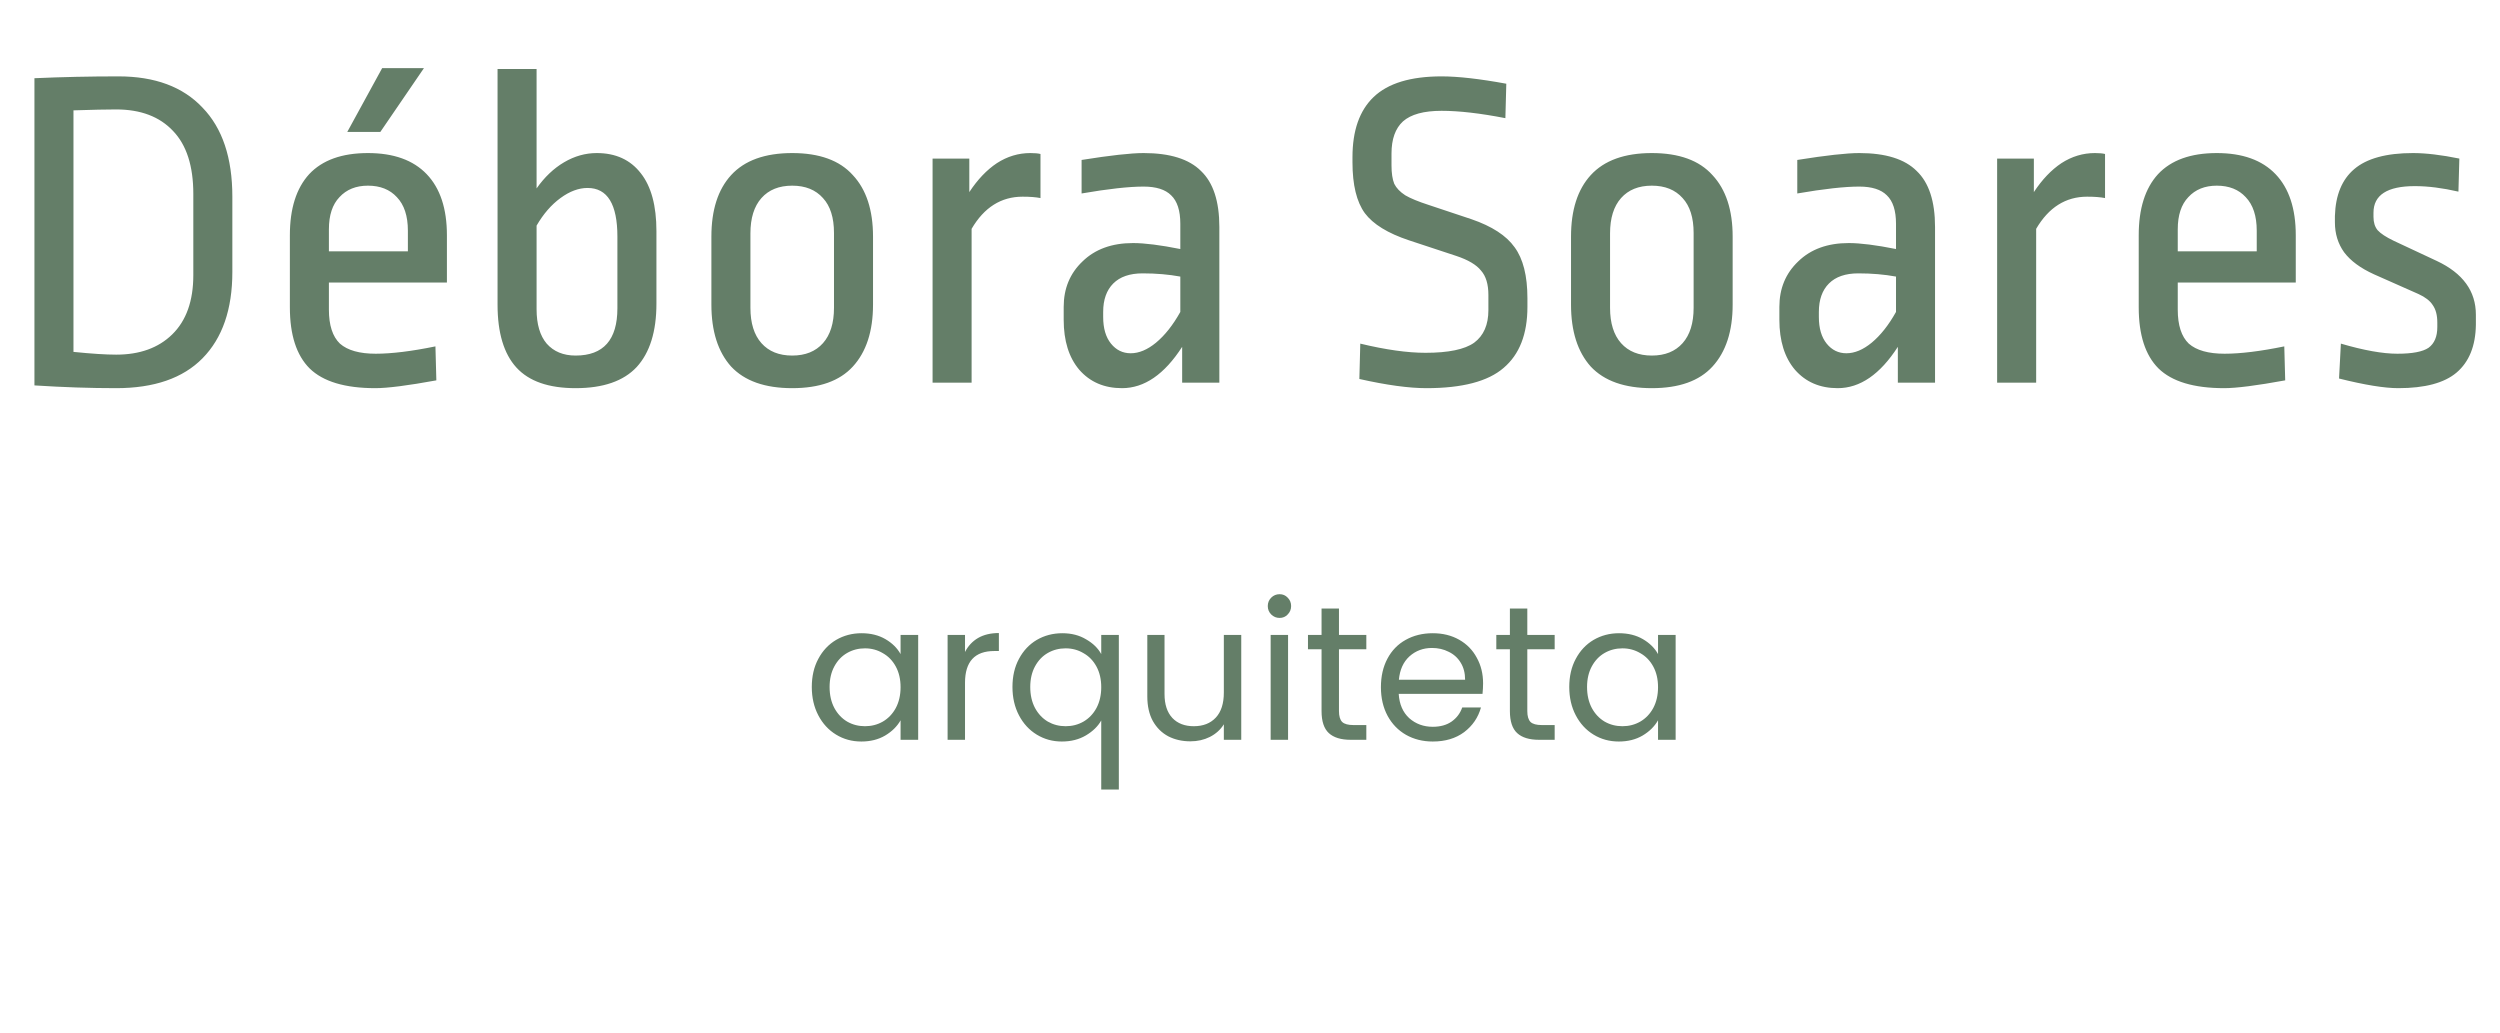 <svg width="196" height="81" viewBox="0 0 196 81" fill="none" xmlns="http://www.w3.org/2000/svg">
<path d="M63.645 53.86C63.645 53.02 63.815 52.285 64.155 51.655C64.495 51.015 64.96 50.52 65.55 50.17C66.15 49.82 66.815 49.645 67.545 49.645C68.265 49.645 68.89 49.8 69.42 50.11C69.95 50.42 70.345 50.81 70.605 51.28V49.78H71.985V58H70.605V56.47C70.335 56.95 69.93 57.35 69.39 57.67C68.86 57.98 68.24 58.135 67.53 58.135C66.8 58.135 66.14 57.955 65.55 57.595C64.96 57.235 64.495 56.73 64.155 56.08C63.815 55.43 63.645 54.69 63.645 53.86ZM70.605 53.875C70.605 53.255 70.48 52.715 70.23 52.255C69.98 51.795 69.64 51.445 69.21 51.205C68.79 50.955 68.325 50.83 67.815 50.83C67.305 50.83 66.84 50.95 66.42 51.19C66 51.43 65.665 51.78 65.415 52.24C65.165 52.7 65.04 53.24 65.04 53.86C65.04 54.49 65.165 55.04 65.415 55.51C65.665 55.97 66 56.325 66.42 56.575C66.84 56.815 67.305 56.935 67.815 56.935C68.325 56.935 68.79 56.815 69.21 56.575C69.64 56.325 69.98 55.97 70.23 55.51C70.48 55.04 70.605 54.495 70.605 53.875ZM75.657 51.115C75.897 50.645 76.237 50.28 76.677 50.02C77.127 49.76 77.672 49.63 78.312 49.63V51.04H77.952C76.422 51.04 75.657 51.87 75.657 53.53V58H74.292V49.78H75.657V51.115ZM79.377 53.86C79.377 53.02 79.547 52.285 79.887 51.655C80.227 51.015 80.692 50.52 81.282 50.17C81.882 49.82 82.552 49.645 83.292 49.645C84.002 49.645 84.622 49.805 85.152 50.125C85.692 50.435 86.087 50.82 86.337 51.28V49.78H87.717V61.9H86.337V56.485C86.077 56.945 85.677 57.335 85.137 57.655C84.597 57.975 83.967 58.135 83.247 58.135C82.527 58.135 81.872 57.955 81.282 57.595C80.692 57.235 80.227 56.73 79.887 56.08C79.547 55.43 79.377 54.69 79.377 53.86ZM86.337 53.875C86.337 53.255 86.212 52.715 85.962 52.255C85.712 51.795 85.372 51.445 84.942 51.205C84.522 50.955 84.057 50.83 83.547 50.83C83.037 50.83 82.572 50.95 82.152 51.19C81.732 51.43 81.397 51.78 81.147 52.24C80.897 52.7 80.772 53.24 80.772 53.86C80.772 54.49 80.897 55.04 81.147 55.51C81.397 55.97 81.732 56.325 82.152 56.575C82.572 56.815 83.037 56.935 83.547 56.935C84.057 56.935 84.522 56.815 84.942 56.575C85.372 56.325 85.712 55.97 85.962 55.51C86.212 55.04 86.337 54.495 86.337 53.875ZM97.314 49.78V58H95.949V56.785C95.689 57.205 95.324 57.535 94.854 57.775C94.394 58.005 93.884 58.12 93.324 58.12C92.684 58.12 92.109 57.99 91.599 57.73C91.089 57.46 90.684 57.06 90.384 56.53C90.094 56 89.949 55.355 89.949 54.595V49.78H91.299V54.415C91.299 55.225 91.504 55.85 91.914 56.29C92.324 56.72 92.884 56.935 93.594 56.935C94.324 56.935 94.899 56.71 95.319 56.26C95.739 55.81 95.949 55.155 95.949 54.295V49.78H97.314ZM100.324 48.445C100.064 48.445 99.844 48.355 99.664 48.175C99.484 47.995 99.394 47.775 99.394 47.515C99.394 47.255 99.484 47.035 99.664 46.855C99.844 46.675 100.064 46.585 100.324 46.585C100.574 46.585 100.784 46.675 100.954 46.855C101.134 47.035 101.224 47.255 101.224 47.515C101.224 47.775 101.134 47.995 100.954 48.175C100.784 48.355 100.574 48.445 100.324 48.445ZM100.984 49.78V58H99.619V49.78H100.984ZM104.975 50.905V55.75C104.975 56.15 105.06 56.435 105.23 56.605C105.4 56.765 105.695 56.845 106.115 56.845H107.12V58H105.89C105.13 58 104.56 57.825 104.18 57.475C103.8 57.125 103.61 56.55 103.61 55.75V50.905H102.545V49.78H103.61V47.71H104.975V49.78H107.12V50.905H104.975ZM116.274 53.575C116.274 53.835 116.259 54.11 116.229 54.4H109.659C109.709 55.21 109.984 55.845 110.484 56.305C110.994 56.755 111.609 56.98 112.329 56.98C112.919 56.98 113.409 56.845 113.799 56.575C114.199 56.295 114.479 55.925 114.639 55.465H116.109C115.889 56.255 115.449 56.9 114.789 57.4C114.129 57.89 113.309 58.135 112.329 58.135C111.549 58.135 110.849 57.96 110.229 57.61C109.619 57.26 109.139 56.765 108.789 56.125C108.439 55.475 108.264 54.725 108.264 53.875C108.264 53.025 108.434 52.28 108.774 51.64C109.114 51 109.589 50.51 110.199 50.17C110.819 49.82 111.529 49.645 112.329 49.645C113.109 49.645 113.799 49.815 114.399 50.155C114.999 50.495 115.459 50.965 115.779 51.565C116.109 52.155 116.274 52.825 116.274 53.575ZM114.864 53.29C114.864 52.77 114.749 52.325 114.519 51.955C114.289 51.575 113.974 51.29 113.574 51.1C113.184 50.9 112.749 50.8 112.269 50.8C111.579 50.8 110.989 51.02 110.499 51.46C110.019 51.9 109.744 52.51 109.674 53.29H114.864ZM119.741 50.905V55.75C119.741 56.15 119.826 56.435 119.996 56.605C120.166 56.765 120.461 56.845 120.881 56.845H121.886V58H120.656C119.896 58 119.326 57.825 118.946 57.475C118.566 57.125 118.376 56.55 118.376 55.75V50.905H117.311V49.78H118.376V47.71H119.741V49.78H121.886V50.905H119.741ZM123.03 53.86C123.03 53.02 123.2 52.285 123.54 51.655C123.88 51.015 124.345 50.52 124.935 50.17C125.535 49.82 126.2 49.645 126.93 49.645C127.65 49.645 128.275 49.8 128.805 50.11C129.335 50.42 129.73 50.81 129.99 51.28V49.78H131.37V58H129.99V56.47C129.72 56.95 129.315 57.35 128.775 57.67C128.245 57.98 127.625 58.135 126.915 58.135C126.185 58.135 125.525 57.955 124.935 57.595C124.345 57.235 123.88 56.73 123.54 56.08C123.2 55.43 123.03 54.69 123.03 53.86ZM129.99 53.875C129.99 53.255 129.865 52.715 129.615 52.255C129.365 51.795 129.025 51.445 128.595 51.205C128.175 50.955 127.71 50.83 127.2 50.83C126.69 50.83 126.225 50.95 125.805 51.19C125.385 51.43 125.05 51.78 124.8 52.24C124.55 52.7 124.425 53.24 124.425 53.86C124.425 54.49 124.55 55.04 124.8 55.51C125.05 55.97 125.385 56.325 125.805 56.575C126.225 56.815 126.69 56.935 127.2 56.935C127.71 56.935 128.175 56.815 128.595 56.575C129.025 56.325 129.365 55.97 129.615 55.51C129.865 55.04 129.99 54.495 129.99 53.875Z" fill="#647E68"/>
<path d="M9.288 5.988C12.144 5.988 14.34 6.804 15.876 8.436C17.436 10.044 18.216 12.372 18.216 15.42V21.324C18.216 24.252 17.436 26.508 15.876 28.092C14.34 29.652 12.084 30.432 9.108 30.432C7.068 30.432 4.932 30.36 2.7 30.216V6.132C4.86 6.036 7.056 5.988 9.288 5.988ZM9.108 8.58C8.364 8.58 7.248 8.604 5.76 8.652V27.588C7.176 27.732 8.292 27.804 9.108 27.804C10.956 27.804 12.42 27.276 13.5 26.22C14.604 25.14 15.156 23.592 15.156 21.576V15.204C15.156 13.02 14.628 11.376 13.572 10.272C12.516 9.144 11.028 8.58 9.108 8.58ZM28.846 12C30.862 12 32.398 12.552 33.454 13.656C34.51 14.76 35.038 16.356 35.038 18.444V22.152H25.786V24.276C25.786 25.5 26.074 26.388 26.65 26.94C27.25 27.468 28.186 27.732 29.458 27.732C30.706 27.732 32.266 27.54 34.138 27.156L34.21 29.82C31.978 30.228 30.382 30.432 29.422 30.432C27.046 30.432 25.33 29.916 24.274 28.884C23.242 27.852 22.726 26.256 22.726 24.096V18.444C22.726 16.356 23.23 14.76 24.238 13.656C25.27 12.552 26.806 12 28.846 12ZM28.846 14.556C27.91 14.556 27.166 14.856 26.614 15.456C26.062 16.032 25.786 16.872 25.786 17.976V19.704H31.978V18.084C31.978 16.932 31.69 16.056 31.114 15.456C30.562 14.856 29.806 14.556 28.846 14.556ZM33.238 5.34L29.818 10.344H27.226L29.962 5.34H33.238ZM42.068 14.772C42.692 13.884 43.412 13.2 44.228 12.72C45.044 12.24 45.896 12 46.784 12C48.272 12 49.424 12.528 50.24 13.584C51.056 14.616 51.464 16.128 51.464 18.12V23.808C51.464 25.992 50.948 27.648 49.916 28.776C48.884 29.88 47.288 30.432 45.128 30.432C43.016 30.432 41.468 29.892 40.484 28.812C39.5 27.732 39.008 26.088 39.008 23.88V5.412H42.068V14.772ZM46.064 14.736C45.368 14.736 44.66 15 43.94 15.528C43.22 16.056 42.596 16.776 42.068 17.688V24.24C42.068 25.416 42.332 26.316 42.86 26.94C43.412 27.564 44.168 27.876 45.128 27.876C47.312 27.876 48.404 26.64 48.404 24.168V18.552C48.404 16.008 47.624 14.736 46.064 14.736ZM62.109 12C64.245 12 65.829 12.576 66.861 13.728C67.917 14.856 68.445 16.464 68.445 18.552V23.88C68.445 25.968 67.917 27.588 66.861 28.74C65.829 29.868 64.245 30.432 62.109 30.432C59.973 30.432 58.377 29.868 57.321 28.74C56.289 27.588 55.773 25.968 55.773 23.88V18.552C55.773 16.464 56.289 14.856 57.321 13.728C58.377 12.576 59.973 12 62.109 12ZM62.109 14.556C61.077 14.556 60.273 14.88 59.697 15.528C59.121 16.176 58.833 17.1 58.833 18.3V24.132C58.833 25.332 59.121 26.256 59.697 26.904C60.273 27.552 61.077 27.876 62.109 27.876C63.141 27.876 63.945 27.552 64.521 26.904C65.097 26.256 65.385 25.332 65.385 24.132V18.264C65.385 17.064 65.097 16.152 64.521 15.528C63.945 14.88 63.141 14.556 62.109 14.556ZM80.782 12C81.118 12 81.382 12.024 81.574 12.072V15.528C81.214 15.456 80.746 15.42 80.17 15.42C78.49 15.42 77.158 16.26 76.174 17.94V30H73.114V12.432H75.994V15.06C76.642 14.076 77.362 13.32 78.154 12.792C78.97 12.264 79.846 12 80.782 12ZM89.657 12C91.721 12 93.221 12.468 94.157 13.404C95.117 14.316 95.597 15.78 95.597 17.796V30H92.681V27.192C91.289 29.352 89.717 30.432 87.965 30.432C86.573 30.432 85.457 29.952 84.617 28.992C83.801 28.032 83.393 26.724 83.393 25.068V24.06C83.393 22.62 83.885 21.432 84.869 20.496C85.853 19.536 87.173 19.056 88.829 19.056C89.741 19.056 90.977 19.212 92.537 19.524V17.544C92.537 16.512 92.297 15.768 91.817 15.312C91.361 14.856 90.641 14.628 89.657 14.628C88.505 14.628 86.885 14.808 84.797 15.168V12.54C87.053 12.18 88.673 12 89.657 12ZM89.585 21.432C88.577 21.432 87.809 21.696 87.281 22.224C86.753 22.752 86.489 23.496 86.489 24.456V24.852C86.489 25.74 86.693 26.436 87.101 26.94C87.509 27.444 88.025 27.696 88.649 27.696C89.297 27.696 89.957 27.42 90.629 26.868C91.325 26.292 91.961 25.488 92.537 24.456V21.684C91.625 21.516 90.641 21.432 89.585 21.432ZM113.018 5.988C114.314 5.988 116.006 6.18 118.094 6.564L118.022 9.264C116.054 8.88 114.386 8.688 113.018 8.688C111.626 8.688 110.618 8.964 109.994 9.516C109.394 10.068 109.094 10.908 109.094 12.036V12.972C109.094 13.572 109.166 14.052 109.31 14.412C109.478 14.748 109.766 15.048 110.174 15.312C110.582 15.552 111.194 15.804 112.01 16.068L115.358 17.184C116.966 17.736 118.094 18.468 118.742 19.38C119.414 20.292 119.75 21.624 119.75 23.376V24.06C119.75 26.196 119.126 27.792 117.878 28.848C116.654 29.904 114.638 30.432 111.83 30.432C110.462 30.432 108.71 30.192 106.574 29.712L106.646 26.94C108.638 27.42 110.342 27.66 111.758 27.66C113.558 27.66 114.83 27.396 115.574 26.868C116.318 26.316 116.69 25.464 116.69 24.312V23.124C116.69 22.284 116.498 21.648 116.114 21.216C115.754 20.76 115.106 20.376 114.17 20.064L110.462 18.84C108.806 18.288 107.654 17.58 107.006 16.716C106.358 15.828 106.034 14.496 106.034 12.72V12.324C106.034 10.236 106.586 8.664 107.69 7.608C108.818 6.528 110.594 5.988 113.018 5.988ZM129.504 12C131.64 12 133.224 12.576 134.256 13.728C135.312 14.856 135.84 16.464 135.84 18.552V23.88C135.84 25.968 135.312 27.588 134.256 28.74C133.224 29.868 131.64 30.432 129.504 30.432C127.368 30.432 125.772 29.868 124.716 28.74C123.684 27.588 123.168 25.968 123.168 23.88V18.552C123.168 16.464 123.684 14.856 124.716 13.728C125.772 12.576 127.368 12 129.504 12ZM129.504 14.556C128.472 14.556 127.668 14.88 127.092 15.528C126.516 16.176 126.228 17.1 126.228 18.3V24.132C126.228 25.332 126.516 26.256 127.092 26.904C127.668 27.552 128.472 27.876 129.504 27.876C130.536 27.876 131.34 27.552 131.916 26.904C132.492 26.256 132.78 25.332 132.78 24.132V18.264C132.78 17.064 132.492 16.152 131.916 15.528C131.34 14.88 130.536 14.556 129.504 14.556ZM145.767 12C147.831 12 149.331 12.468 150.267 13.404C151.227 14.316 151.707 15.78 151.707 17.796V30H148.791V27.192C147.399 29.352 145.827 30.432 144.075 30.432C142.683 30.432 141.567 29.952 140.727 28.992C139.911 28.032 139.503 26.724 139.503 25.068V24.06C139.503 22.62 139.995 21.432 140.979 20.496C141.963 19.536 143.283 19.056 144.939 19.056C145.851 19.056 147.087 19.212 148.647 19.524V17.544C148.647 16.512 148.407 15.768 147.927 15.312C147.471 14.856 146.751 14.628 145.767 14.628C144.615 14.628 142.995 14.808 140.907 15.168V12.54C143.163 12.18 144.783 12 145.767 12ZM145.695 21.432C144.687 21.432 143.919 21.696 143.391 22.224C142.863 22.752 142.599 23.496 142.599 24.456V24.852C142.599 25.74 142.803 26.436 143.211 26.94C143.619 27.444 144.135 27.696 144.759 27.696C145.407 27.696 146.067 27.42 146.739 26.868C147.435 26.292 148.071 25.488 148.647 24.456V21.684C147.735 21.516 146.751 21.432 145.695 21.432ZM164.243 12C164.579 12 164.843 12.024 165.035 12.072V15.528C164.675 15.456 164.207 15.42 163.631 15.42C161.951 15.42 160.619 16.26 159.635 17.94V30H156.575V12.432H159.455V15.06C160.103 14.076 160.823 13.32 161.615 12.792C162.431 12.264 163.307 12 164.243 12ZM173.796 12C175.812 12 177.348 12.552 178.404 13.656C179.46 14.76 179.988 16.356 179.988 18.444V22.152H170.736V24.276C170.736 25.5 171.024 26.388 171.6 26.94C172.2 27.468 173.136 27.732 174.408 27.732C175.656 27.732 177.216 27.54 179.088 27.156L179.16 29.82C176.928 30.228 175.332 30.432 174.372 30.432C171.996 30.432 170.28 29.916 169.224 28.884C168.192 27.852 167.676 26.256 167.676 24.096V18.444C167.676 16.356 168.18 14.76 169.188 13.656C170.22 12.552 171.756 12 173.796 12ZM173.796 14.556C172.86 14.556 172.116 14.856 171.564 15.456C171.012 16.032 170.736 16.872 170.736 17.976V19.704H176.928V18.084C176.928 16.932 176.64 16.056 176.064 15.456C175.512 14.856 174.756 14.556 173.796 14.556ZM189.177 12C190.185 12 191.397 12.144 192.813 12.432L192.741 15.024C191.493 14.736 190.353 14.592 189.321 14.592C187.161 14.592 186.081 15.288 186.081 16.68V17.004C186.081 17.436 186.189 17.784 186.405 18.048C186.645 18.312 187.065 18.588 187.665 18.876L191.049 20.46C193.089 21.42 194.109 22.824 194.109 24.672V25.464C194.085 27.12 193.581 28.368 192.597 29.208C191.637 30.024 190.113 30.432 188.025 30.432C186.945 30.432 185.397 30.18 183.381 29.676L183.525 26.94C185.325 27.468 186.801 27.732 187.953 27.732C189.129 27.732 189.945 27.576 190.401 27.264C190.857 26.928 191.085 26.388 191.085 25.644V25.284C191.085 24.708 190.965 24.252 190.725 23.916C190.509 23.58 190.137 23.292 189.609 23.052L186.117 21.504C185.061 21.024 184.281 20.448 183.777 19.776C183.297 19.104 183.057 18.324 183.057 17.436V16.932C183.105 15.3 183.609 14.076 184.569 13.26C185.553 12.42 187.089 12 189.177 12Z" fill="#647E68"/>
</svg>
